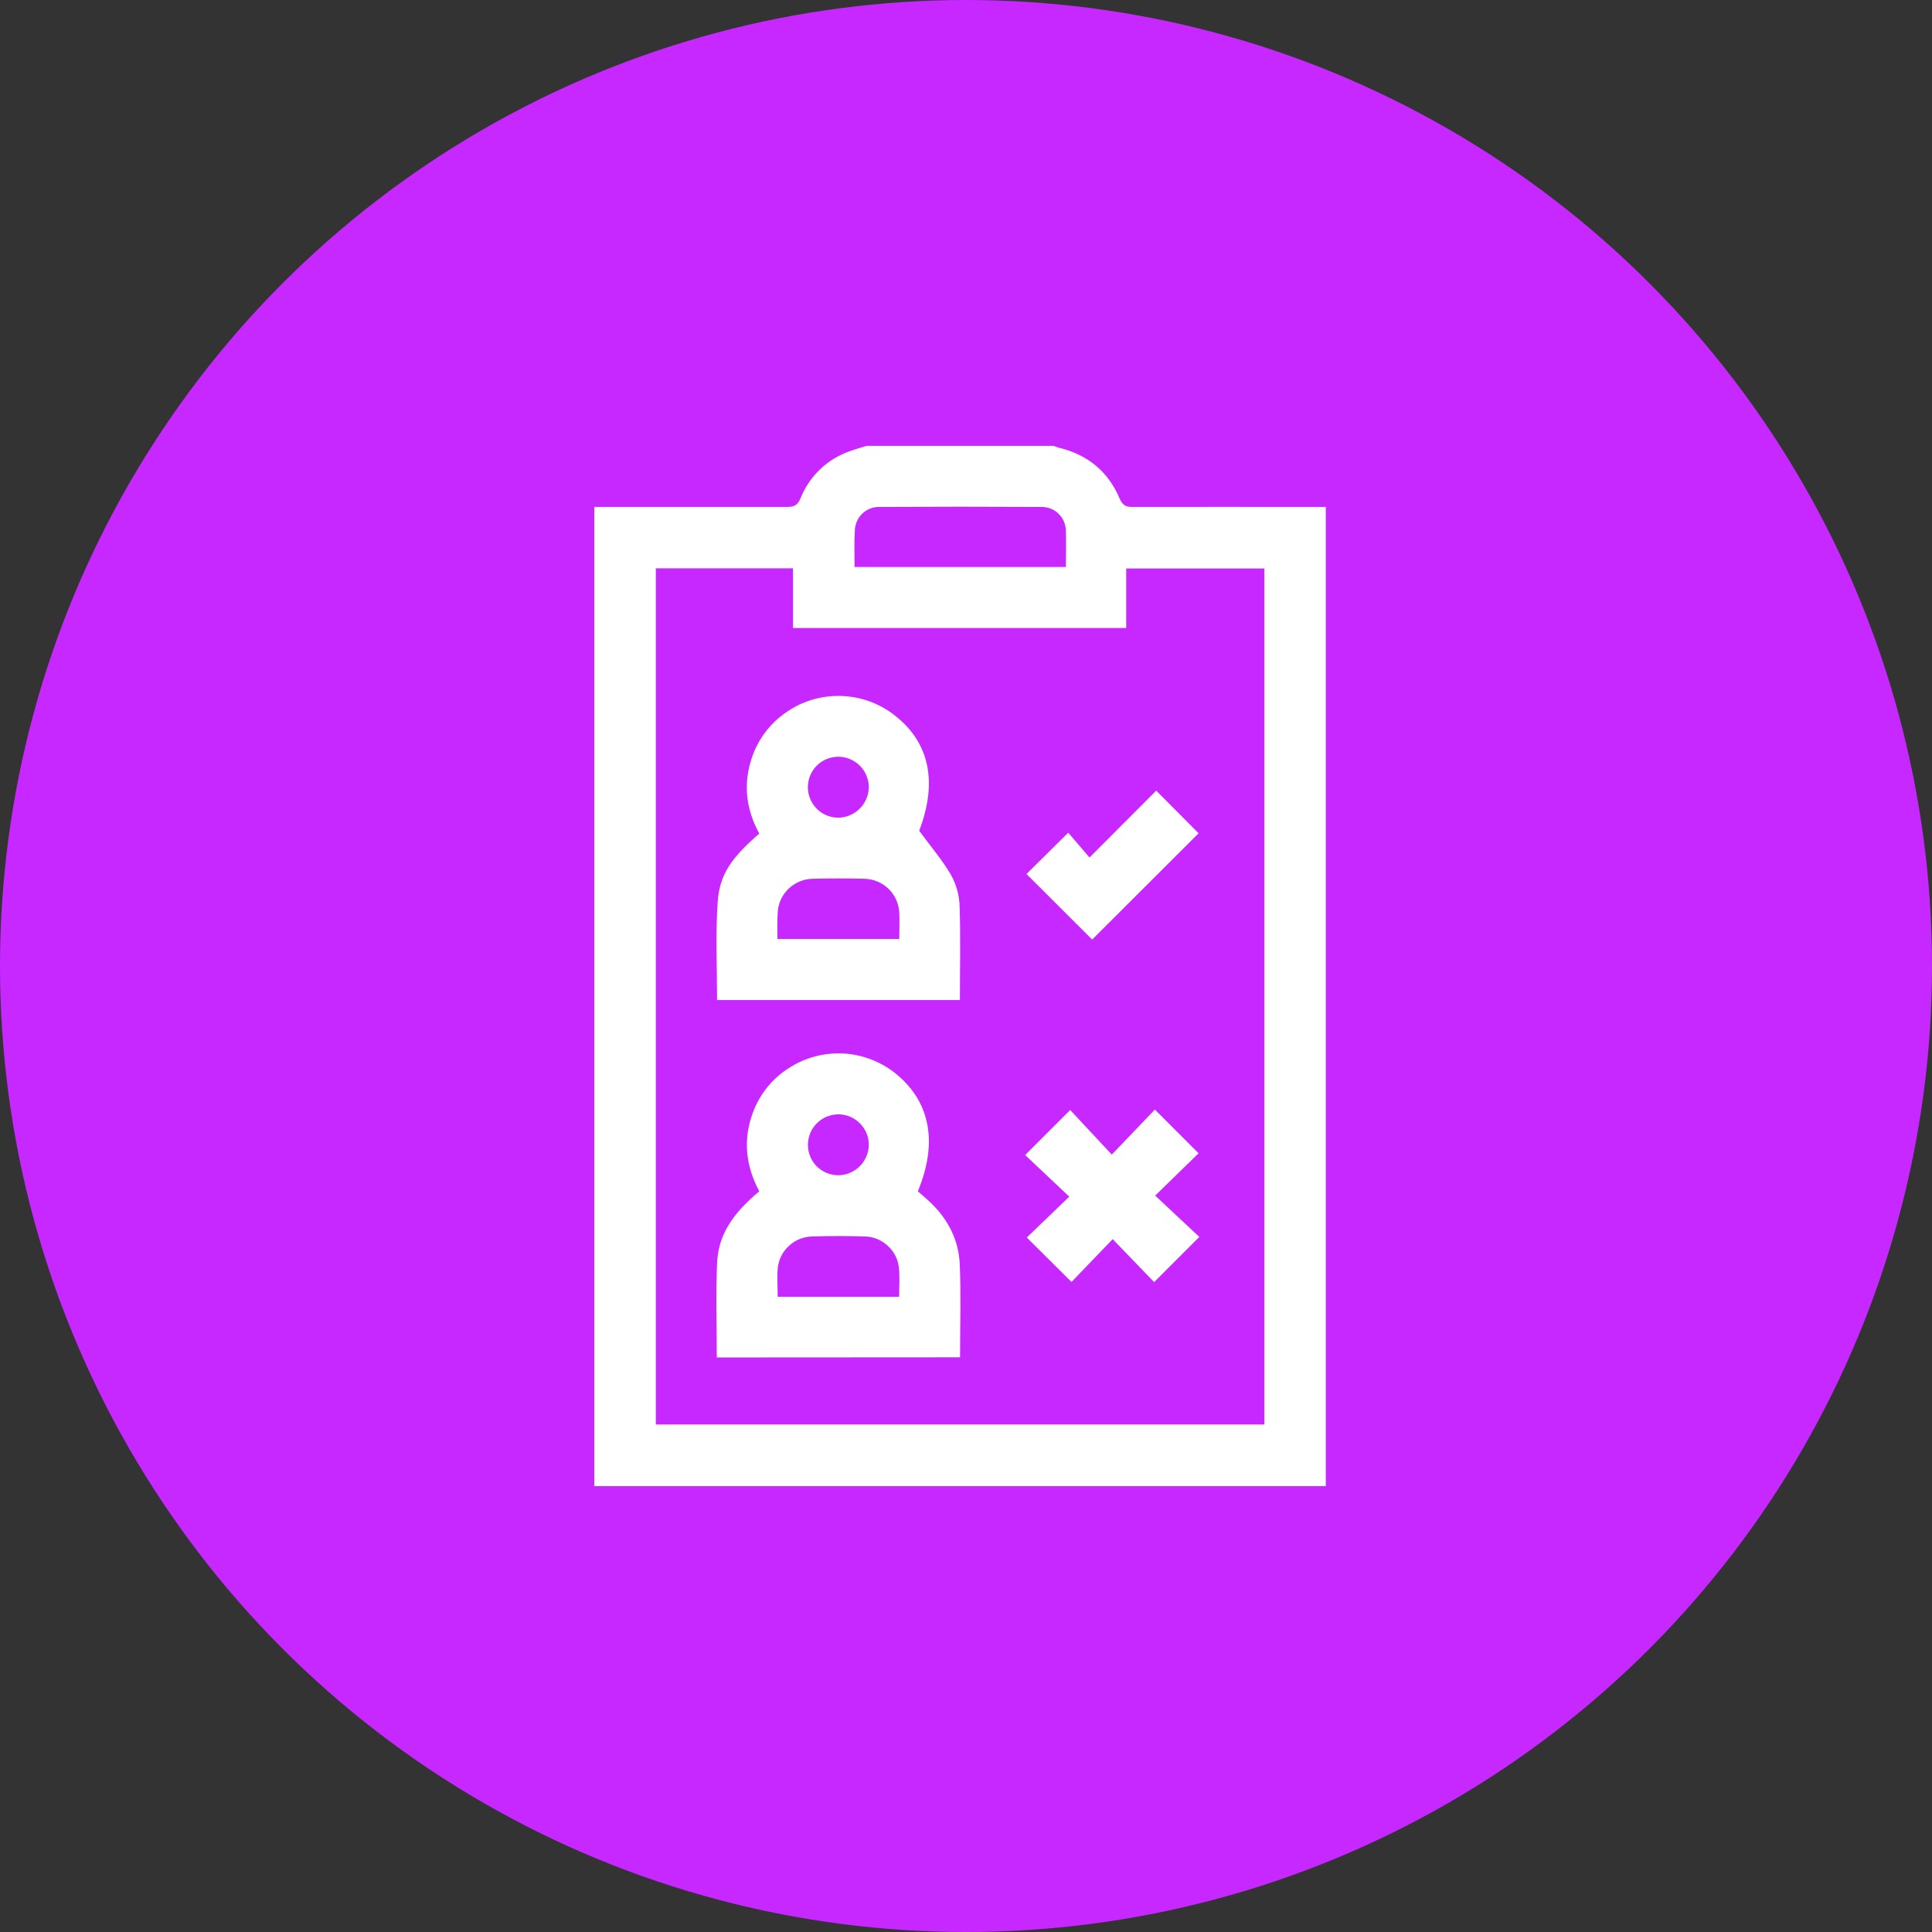 <svg width="13" height="13" viewBox="0 0 13 13" fill="none" xmlns="http://www.w3.org/2000/svg">
<rect x="0" y="0" width="13" height="13" fill="#333333" stroke="none"/>
<circle cx="6.5" cy="6.5" r="6.5" fill="#C728FF"/>
<g clip-path="url(#clip0_177_3193)">
<path d="M5.831 3H7.089C7.102 3.005 7.114 3.01 7.127 3.013C7.319 3.06 7.457 3.173 7.534 3.355C7.554 3.402 7.578 3.412 7.624 3.411C8.032 3.41 8.439 3.411 8.847 3.411H8.921V10H3.999V3.411H4.08C4.486 3.411 4.891 3.411 5.296 3.411C5.342 3.411 5.367 3.401 5.386 3.354C5.415 3.281 5.46 3.214 5.516 3.16C5.573 3.105 5.641 3.063 5.715 3.037C5.753 3.023 5.793 3.012 5.831 3ZM4.413 9.585H8.508V3.825H7.578V4.226H5.336V3.824H4.413V9.585ZM5.75 3.815H7.172C7.172 3.731 7.175 3.651 7.172 3.572C7.172 3.551 7.167 3.53 7.159 3.51C7.151 3.49 7.139 3.473 7.124 3.458C7.109 3.443 7.091 3.431 7.071 3.423C7.051 3.415 7.03 3.411 7.009 3.411C6.644 3.409 6.28 3.409 5.915 3.411C5.894 3.411 5.873 3.415 5.853 3.423C5.833 3.431 5.816 3.443 5.8 3.458C5.785 3.473 5.773 3.491 5.765 3.51C5.757 3.53 5.752 3.551 5.752 3.572C5.747 3.651 5.75 3.731 5.75 3.815Z" fill="white"/>
<path d="M6.459 6.729H4.825C4.825 6.508 4.814 6.289 4.829 6.073C4.841 5.883 4.922 5.772 5.109 5.609C5.022 5.45 4.999 5.281 5.057 5.105C5.098 4.978 5.18 4.868 5.29 4.793C5.398 4.717 5.528 4.679 5.66 4.683C5.792 4.687 5.919 4.733 6.022 4.815C6.257 4.999 6.309 5.266 6.185 5.59C6.262 5.695 6.341 5.787 6.4 5.889C6.435 5.953 6.455 6.024 6.457 6.097C6.464 6.306 6.459 6.515 6.459 6.729ZM5.231 6.318H6.051C6.051 6.256 6.054 6.199 6.051 6.143C6.049 6.082 6.023 6.024 5.979 5.981C5.936 5.939 5.877 5.914 5.816 5.913C5.7 5.91 5.584 5.91 5.468 5.913C5.407 5.914 5.349 5.939 5.305 5.981C5.261 6.024 5.235 6.082 5.233 6.143C5.229 6.199 5.231 6.256 5.231 6.318ZM5.846 5.298C5.846 5.258 5.834 5.218 5.812 5.184C5.789 5.15 5.757 5.124 5.72 5.108C5.682 5.092 5.641 5.088 5.601 5.096C5.561 5.104 5.525 5.123 5.496 5.152C5.467 5.181 5.448 5.217 5.44 5.257C5.432 5.297 5.436 5.338 5.452 5.376C5.467 5.413 5.494 5.445 5.527 5.468C5.561 5.49 5.601 5.502 5.642 5.502C5.695 5.501 5.747 5.479 5.785 5.441C5.823 5.403 5.845 5.352 5.846 5.298V5.298Z" fill="white"/>
<path d="M4.823 9.134C4.823 8.92 4.816 8.71 4.825 8.501C4.833 8.313 4.924 8.171 5.109 8.016C5.018 7.846 4.997 7.666 5.068 7.481C5.115 7.358 5.2 7.254 5.311 7.185C5.421 7.114 5.551 7.081 5.682 7.089C5.812 7.098 5.937 7.148 6.037 7.232C6.262 7.422 6.31 7.693 6.176 8.016C6.2 8.037 6.226 8.059 6.251 8.082C6.375 8.197 6.451 8.339 6.458 8.507C6.467 8.714 6.46 8.921 6.46 9.133L4.823 9.134ZM6.05 8.726C6.05 8.659 6.055 8.598 6.049 8.537C6.045 8.479 6.019 8.426 5.977 8.386C5.936 8.346 5.881 8.322 5.823 8.32C5.703 8.316 5.582 8.316 5.461 8.32C5.405 8.322 5.351 8.344 5.31 8.382C5.268 8.42 5.241 8.471 5.234 8.527C5.227 8.591 5.233 8.657 5.233 8.726H6.05ZM5.846 7.706C5.847 7.666 5.835 7.626 5.813 7.592C5.791 7.558 5.759 7.531 5.722 7.515C5.685 7.499 5.643 7.494 5.604 7.502C5.564 7.509 5.527 7.528 5.498 7.557C5.469 7.585 5.449 7.621 5.441 7.661C5.432 7.701 5.436 7.742 5.451 7.78C5.466 7.818 5.492 7.85 5.526 7.873C5.56 7.895 5.599 7.908 5.64 7.908C5.694 7.908 5.745 7.886 5.784 7.849C5.822 7.811 5.845 7.76 5.846 7.706Z" fill="white"/>
<path d="M8.065 7.76L7.773 8.045L8.07 8.323L7.766 8.627L7.487 8.338L7.21 8.626L6.909 8.327L7.195 8.052L6.898 7.772L7.201 7.469L7.481 7.769L7.771 7.466L8.065 7.76Z" fill="white"/>
<path d="M6.907 5.881L7.188 5.603L7.331 5.77L7.78 5.32C7.882 5.422 7.975 5.517 8.065 5.607L7.349 6.322L6.907 5.881Z" fill="white"/>
</g>
<defs>
<clipPath id="clip0_177_3193">
<rect width="4.922" height="7" fill="white" transform="translate(4 3)"/>
</clipPath>
</defs>
</svg>
